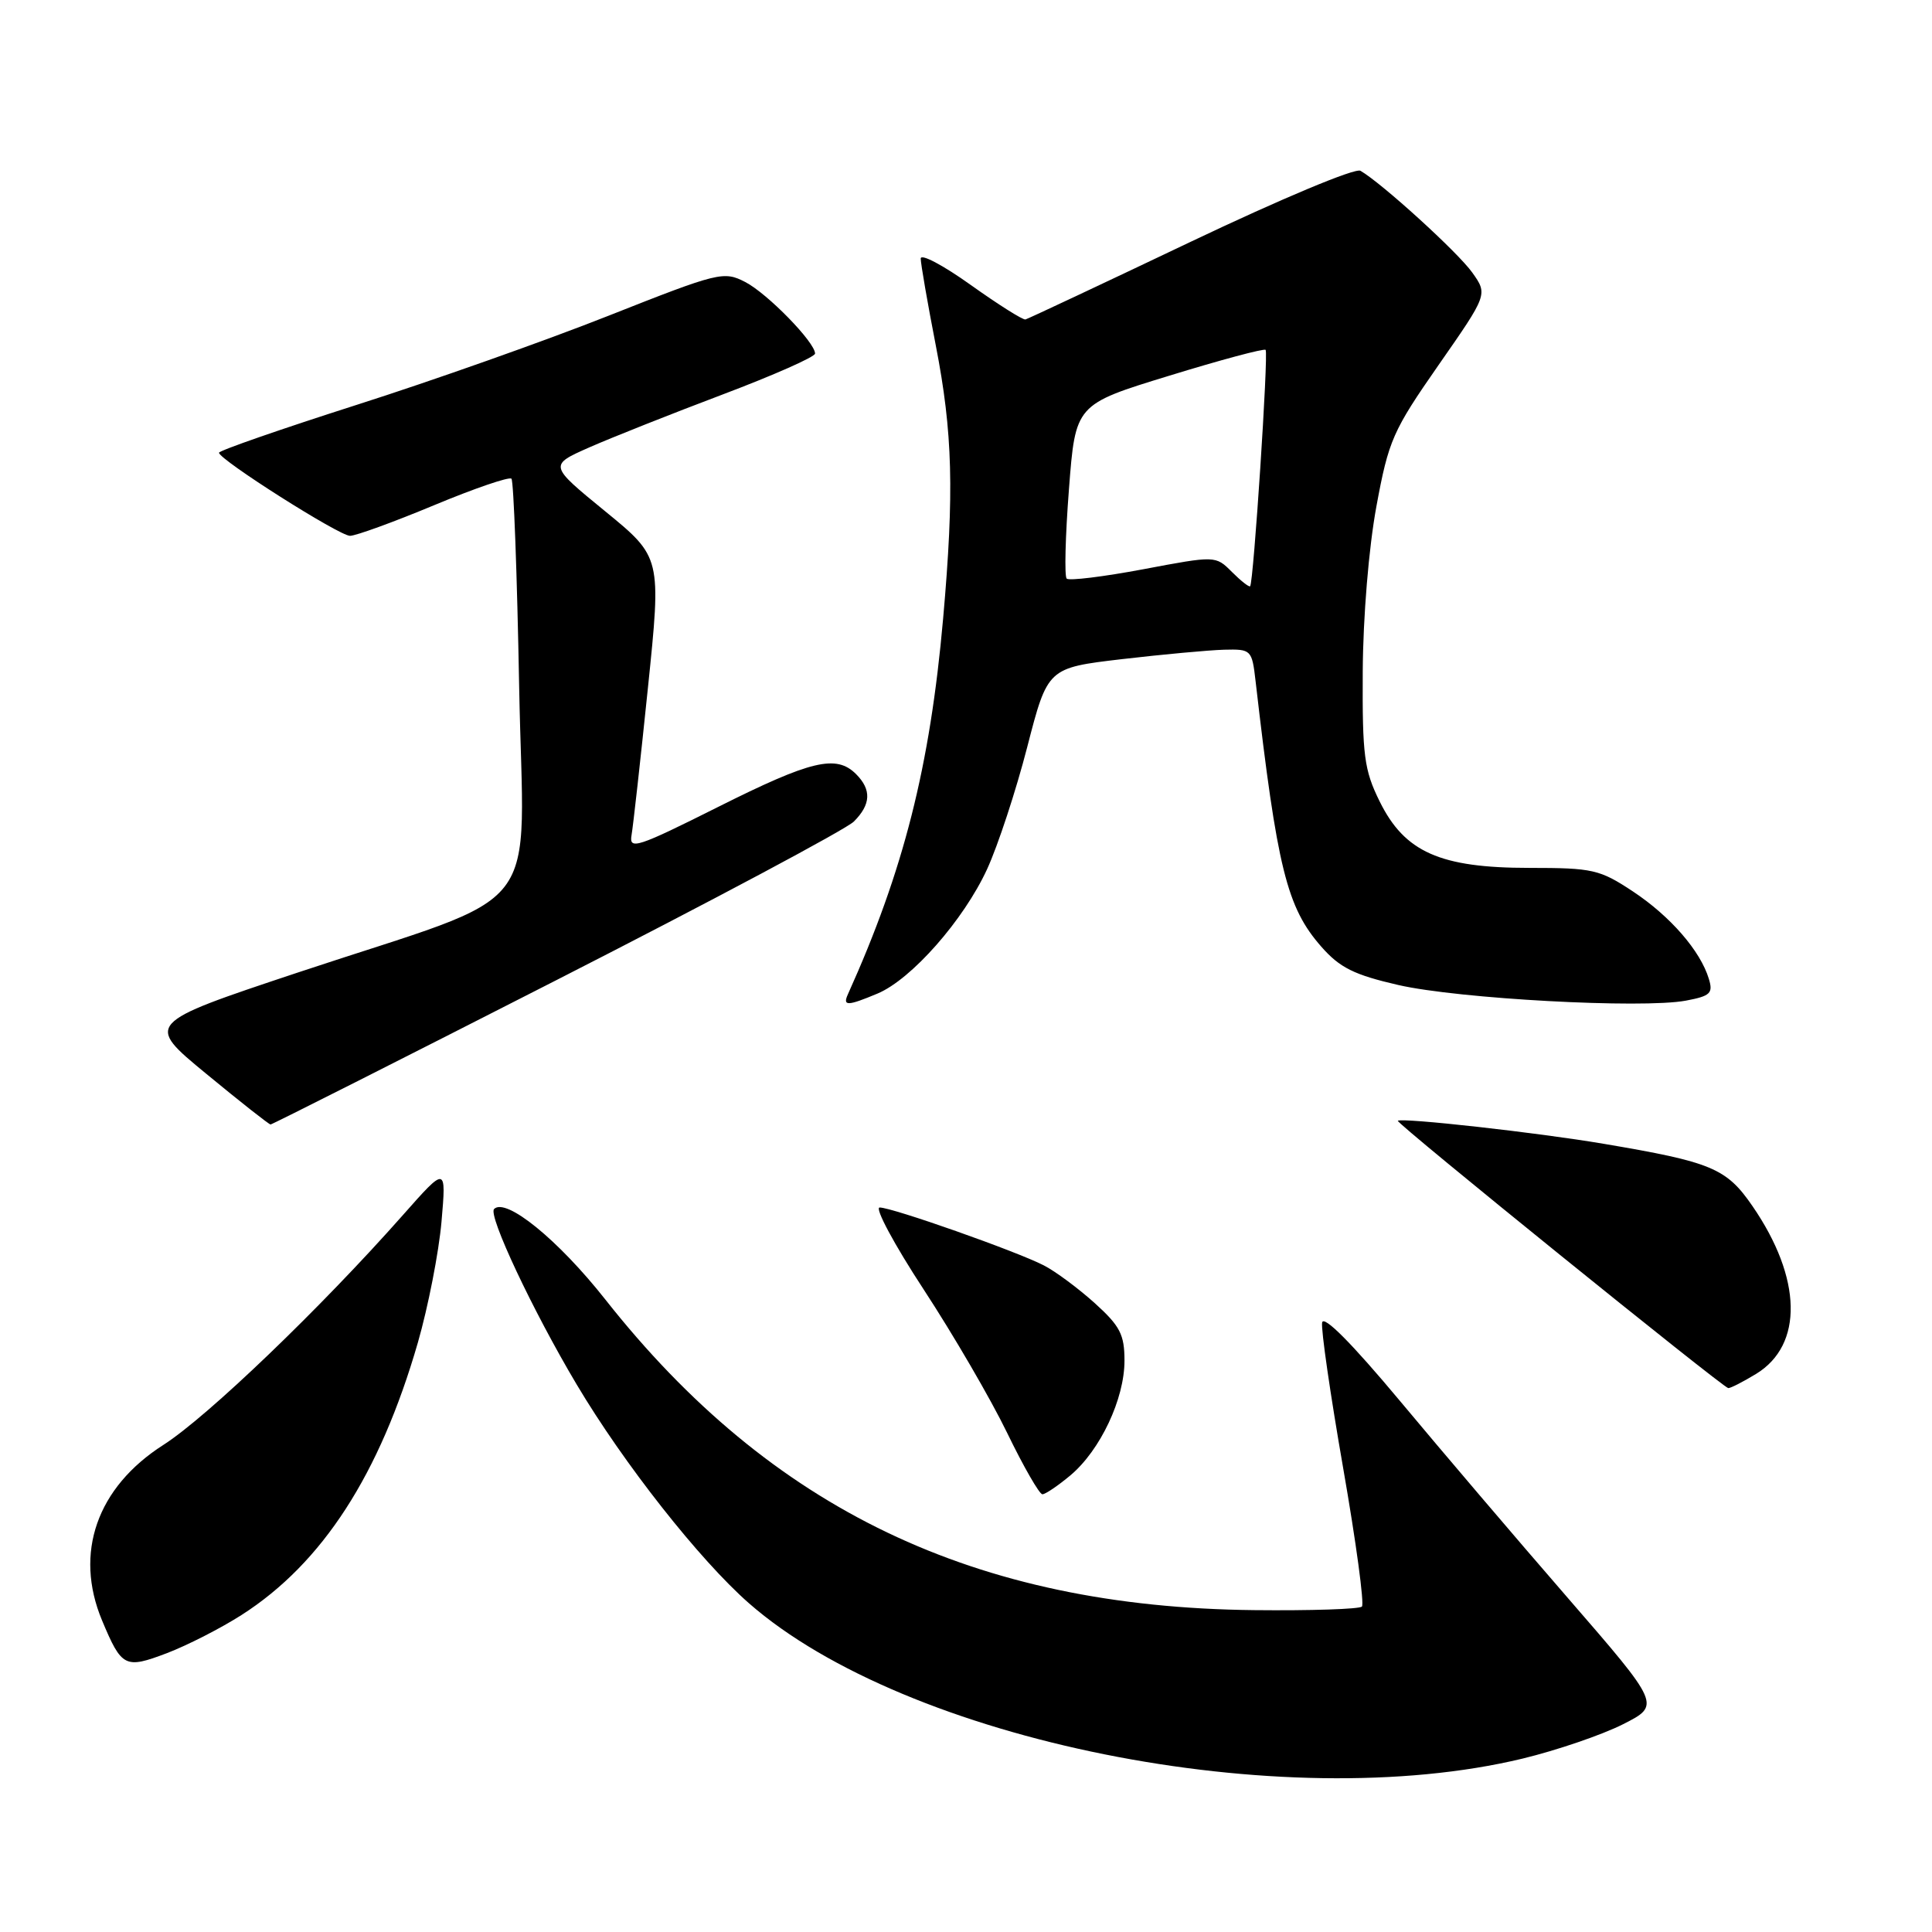 <?xml version="1.0" encoding="UTF-8" standalone="no"?>
<!DOCTYPE svg PUBLIC "-//W3C//DTD SVG 1.1//EN" "http://www.w3.org/Graphics/SVG/1.1/DTD/svg11.dtd" >
<svg xmlns="http://www.w3.org/2000/svg" xmlns:xlink="http://www.w3.org/1999/xlink" version="1.1" viewBox="0 0 256 256">
 <g >
 <path fill="currentColor"
d=" M 201.76 233.02 C 206.30 231.92 212.27 229.88 215.04 228.48 C 220.06 225.94 220.06 225.94 207.73 211.72 C 200.94 203.90 190.92 192.13 185.45 185.57 C 179.16 178.04 175.39 174.23 175.19 175.24 C 175.02 176.12 176.28 184.81 177.98 194.55 C 179.68 204.29 180.80 212.54 180.46 212.88 C 180.11 213.22 173.68 213.43 166.17 213.35 C 129.19 212.96 102.16 200.02 80.20 172.18 C 73.95 164.26 67.03 158.64 65.47 160.20 C 64.64 161.02 70.58 173.65 76.40 183.43 C 82.64 193.93 92.71 206.71 99.23 212.43 C 120.09 230.71 169.88 240.70 201.76 233.02 Z  M 32.03 213.98 C 42.73 207.12 50.32 195.38 55.37 177.90 C 56.73 173.17 58.14 165.97 58.50 161.90 C 59.14 154.50 59.14 154.50 53.39 161.00 C 42.49 173.33 27.48 187.73 21.66 191.45 C 12.84 197.08 9.79 205.78 13.52 214.71 C 16.13 220.94 16.56 221.16 22.12 219.05 C 24.84 218.01 29.30 215.73 32.03 213.98 Z  M 141.85 195.48 C 145.80 192.15 149.00 185.36 149.00 180.30 C 149.00 176.83 148.42 175.71 145.06 172.67 C 142.89 170.72 139.86 168.46 138.31 167.67 C 134.68 165.80 118.23 160.00 116.56 160.00 C 115.86 160.00 118.48 164.89 122.39 170.86 C 126.30 176.83 131.28 185.38 133.45 189.86 C 135.62 194.34 137.73 198.00 138.12 198.00 C 138.52 198.00 140.20 196.86 141.85 195.48 Z  M 232.69 182.05 C 238.98 178.21 238.79 169.37 232.21 159.81 C 228.76 154.79 226.81 153.98 212.50 151.56 C 203.72 150.07 185.78 148.07 185.22 148.51 C 184.89 148.77 228.24 183.82 229.00 183.93 C 229.28 183.96 230.93 183.12 232.69 182.05 Z  M 73.75 129.86 C 94.40 119.33 112.12 109.88 113.14 108.86 C 115.41 106.59 115.50 104.64 113.43 102.57 C 110.81 99.95 107.49 100.74 95.14 106.93 C 84.45 112.29 83.34 112.65 83.68 110.68 C 83.89 109.48 84.87 100.70 85.85 91.17 C 87.64 73.84 87.64 73.84 80.18 67.74 C 72.73 61.65 72.73 61.65 78.09 59.28 C 81.04 57.98 88.98 54.83 95.73 52.28 C 102.48 49.73 108.00 47.29 108.00 46.85 C 108.00 45.36 101.69 38.89 98.75 37.37 C 95.90 35.90 95.26 36.05 80.65 41.83 C 72.32 45.13 57.29 50.45 47.25 53.65 C 37.21 56.86 29.01 59.71 29.02 59.99 C 29.06 60.92 44.95 71.00 46.38 71.00 C 47.14 71.00 52.15 69.18 57.50 66.95 C 62.85 64.72 67.47 63.14 67.77 63.43 C 68.06 63.73 68.52 76.12 68.79 90.96 C 69.36 122.29 72.88 117.74 39.36 128.90 C 19.22 135.61 19.22 135.61 27.35 142.30 C 31.82 145.99 35.65 149.00 35.85 149.00 C 36.06 149.00 53.11 140.39 73.75 129.86 Z  M 116.28 131.65 C 120.78 129.76 127.69 121.91 130.79 115.18 C 132.23 112.05 134.62 104.78 136.11 99.00 C 138.82 88.50 138.82 88.50 148.66 87.34 C 154.07 86.71 160.16 86.15 162.19 86.09 C 165.80 86.00 165.89 86.09 166.37 90.25 C 169.24 115.13 170.51 120.23 175.08 125.44 C 177.53 128.23 179.42 129.17 185.29 130.52 C 193.28 132.35 217.59 133.67 223.39 132.59 C 226.63 131.98 227.02 131.61 226.43 129.70 C 225.31 125.99 221.32 121.40 216.37 118.12 C 211.97 115.21 211.06 115.00 202.64 115.00 C 190.82 115.00 186.12 112.91 182.81 106.19 C 180.75 102.02 180.51 100.12 180.57 89.00 C 180.61 81.73 181.37 72.57 182.38 67.10 C 184.00 58.32 184.55 57.08 190.63 48.35 C 197.14 39.01 197.14 39.01 195.08 36.11 C 193.18 33.44 183.14 24.30 180.27 22.63 C 179.58 22.22 169.79 26.32 157.77 32.04 C 146.08 37.61 136.22 42.24 135.88 42.33 C 135.54 42.42 132.28 40.36 128.63 37.76 C 124.98 35.15 122.00 33.57 122.00 34.26 C 122.00 34.94 122.90 40.13 124.00 45.79 C 126.24 57.31 126.45 65.21 124.97 81.95 C 123.23 101.59 119.75 115.34 112.35 131.75 C 111.63 133.34 112.30 133.32 116.28 131.65 Z  M 163.23 75.78 C 161.07 73.62 161.07 73.62 151.48 75.43 C 146.21 76.42 141.64 76.98 141.34 76.67 C 141.03 76.36 141.16 71.04 141.64 64.85 C 142.50 53.59 142.50 53.59 154.91 49.79 C 161.73 47.69 167.49 46.15 167.70 46.36 C 168.10 46.76 166.10 77.23 165.65 77.68 C 165.51 77.83 164.42 76.97 163.23 75.78 Z "/>
</g>
</svg>